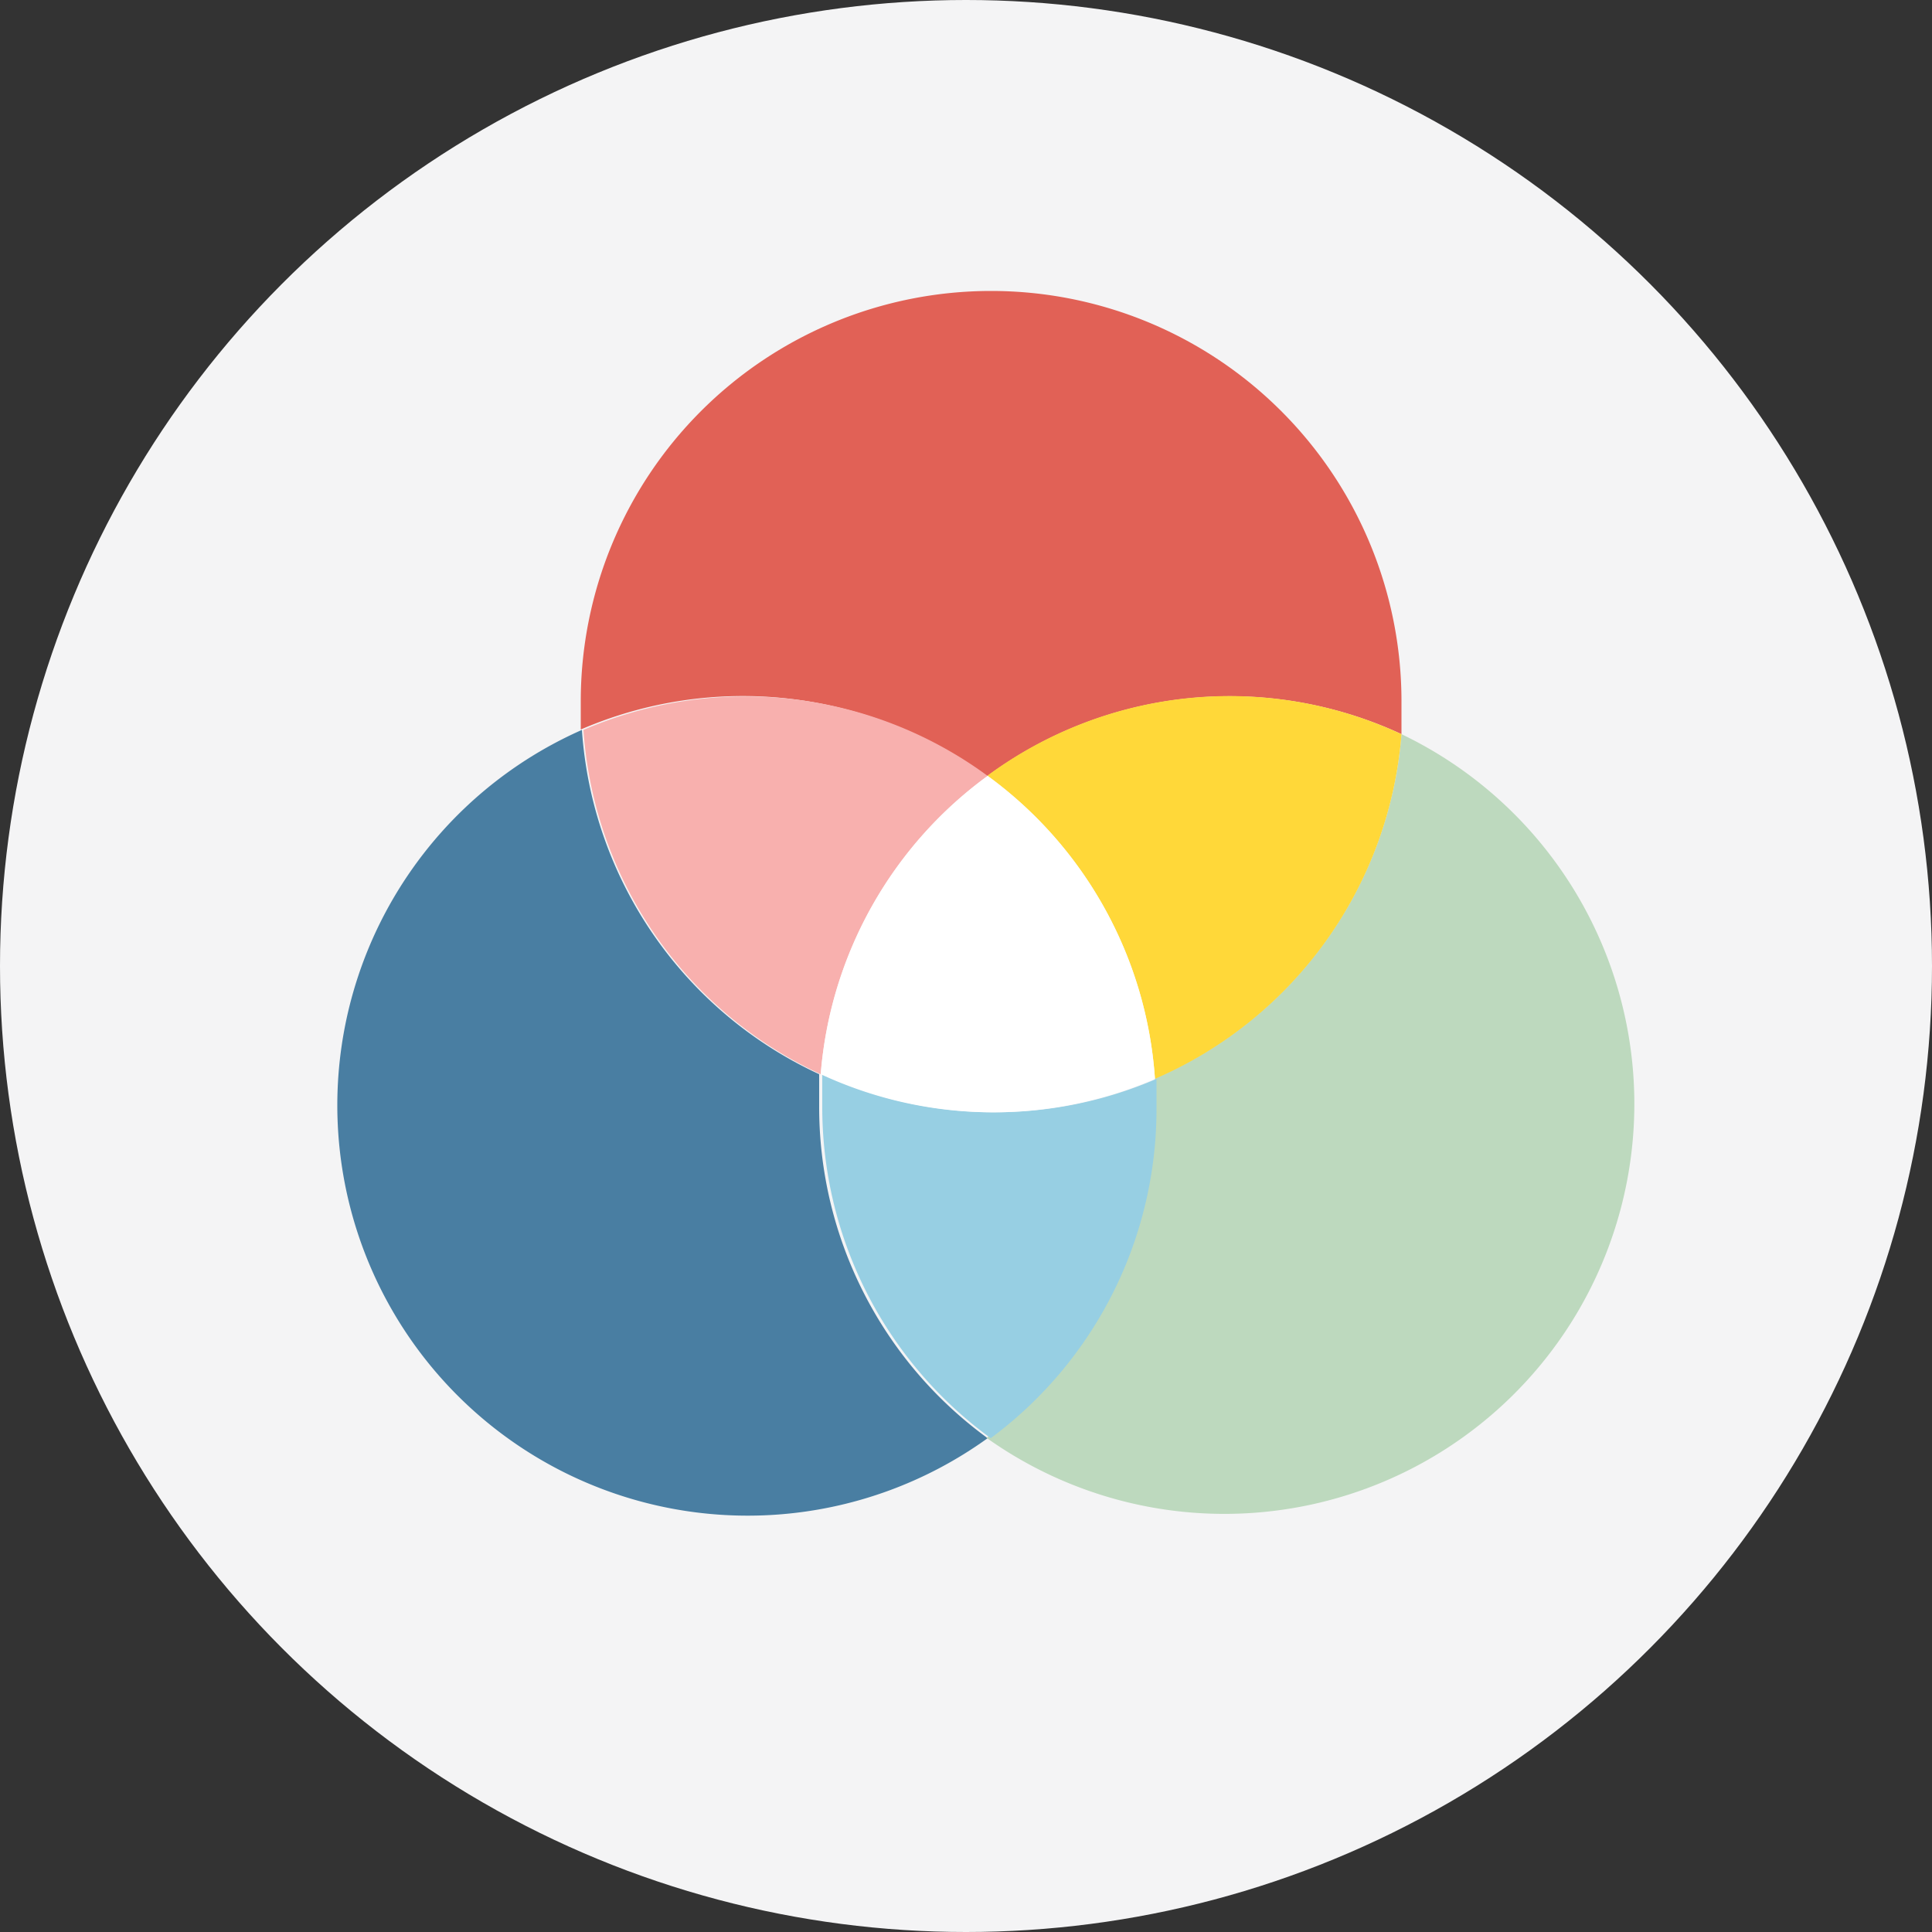 <svg xmlns="http://www.w3.org/2000/svg" viewBox="0 0 50 50"><rect x="0" y="0" width="50" height="50" fill="#333333" stroke="none"/><defs><style>.cls-1{fill:#f4f4f5;}.cls-2{fill:#e16156;}.cls-3{fill:#497ea2;}.cls-4{fill:#f8b0ae;}.cls-5{fill:#bdd9be;}.cls-6{fill:#ffd839;}.cls-7{fill:#97cfe3;}.cls-8{fill:#fff;}</style></defs><title>Asset 21</title><g id="Layer_2" data-name="Layer 2"><g id="ActionKit"><circle class="cls-1" cx="25" cy="25" r="25"/><path class="cls-2" d="M25.56,20.08A10.55,10.55,0,0,1,36.27,19c0-.28,0-.56,0-.85a10.62,10.62,0,0,0-21.24,0c0,.25,0,.49,0,.73a10.58,10.58,0,0,1,10.46,1.19Z"/><path class="cls-3" d="M21.2,28.65c0-.29,0-.57,0-.85a10.61,10.61,0,0,1-6.14-8.91A10.62,10.62,0,1,0,25.56,37.22,10.6,10.6,0,0,1,21.2,28.65Z"/><path class="cls-4" d="M21.24,27.8a10.6,10.6,0,0,1,4.32-7.72,10.58,10.58,0,0,0-10.46-1.19A10.61,10.61,0,0,0,21.24,27.8Z"/><path class="cls-5" d="M36.27,19a10.62,10.62,0,0,1-6.38,8.91c0,.24,0,.48,0,.73a10.6,10.6,0,0,1-4.36,8.57A10.61,10.61,0,1,0,36.27,19Z"/><path class="cls-6" d="M25.56,20.08a10.59,10.59,0,0,1,4.33,7.84A10.62,10.62,0,0,0,36.27,19a10.55,10.55,0,0,0-10.71,1.07Z"/><path class="cls-7" d="M29.93,28.65c0-.25,0-.49,0-.73a10.57,10.57,0,0,1-8.65-.12c0,.28,0,.56,0,.85a10.6,10.6,0,0,0,4.36,8.57A10.6,10.6,0,0,0,29.93,28.65Z"/><path class="cls-8" d="M25.56,20.08a10.6,10.6,0,0,0-4.32,7.72,10.57,10.57,0,0,0,8.65.12A10.59,10.59,0,0,0,25.56,20.08Z"/></g></g></svg>